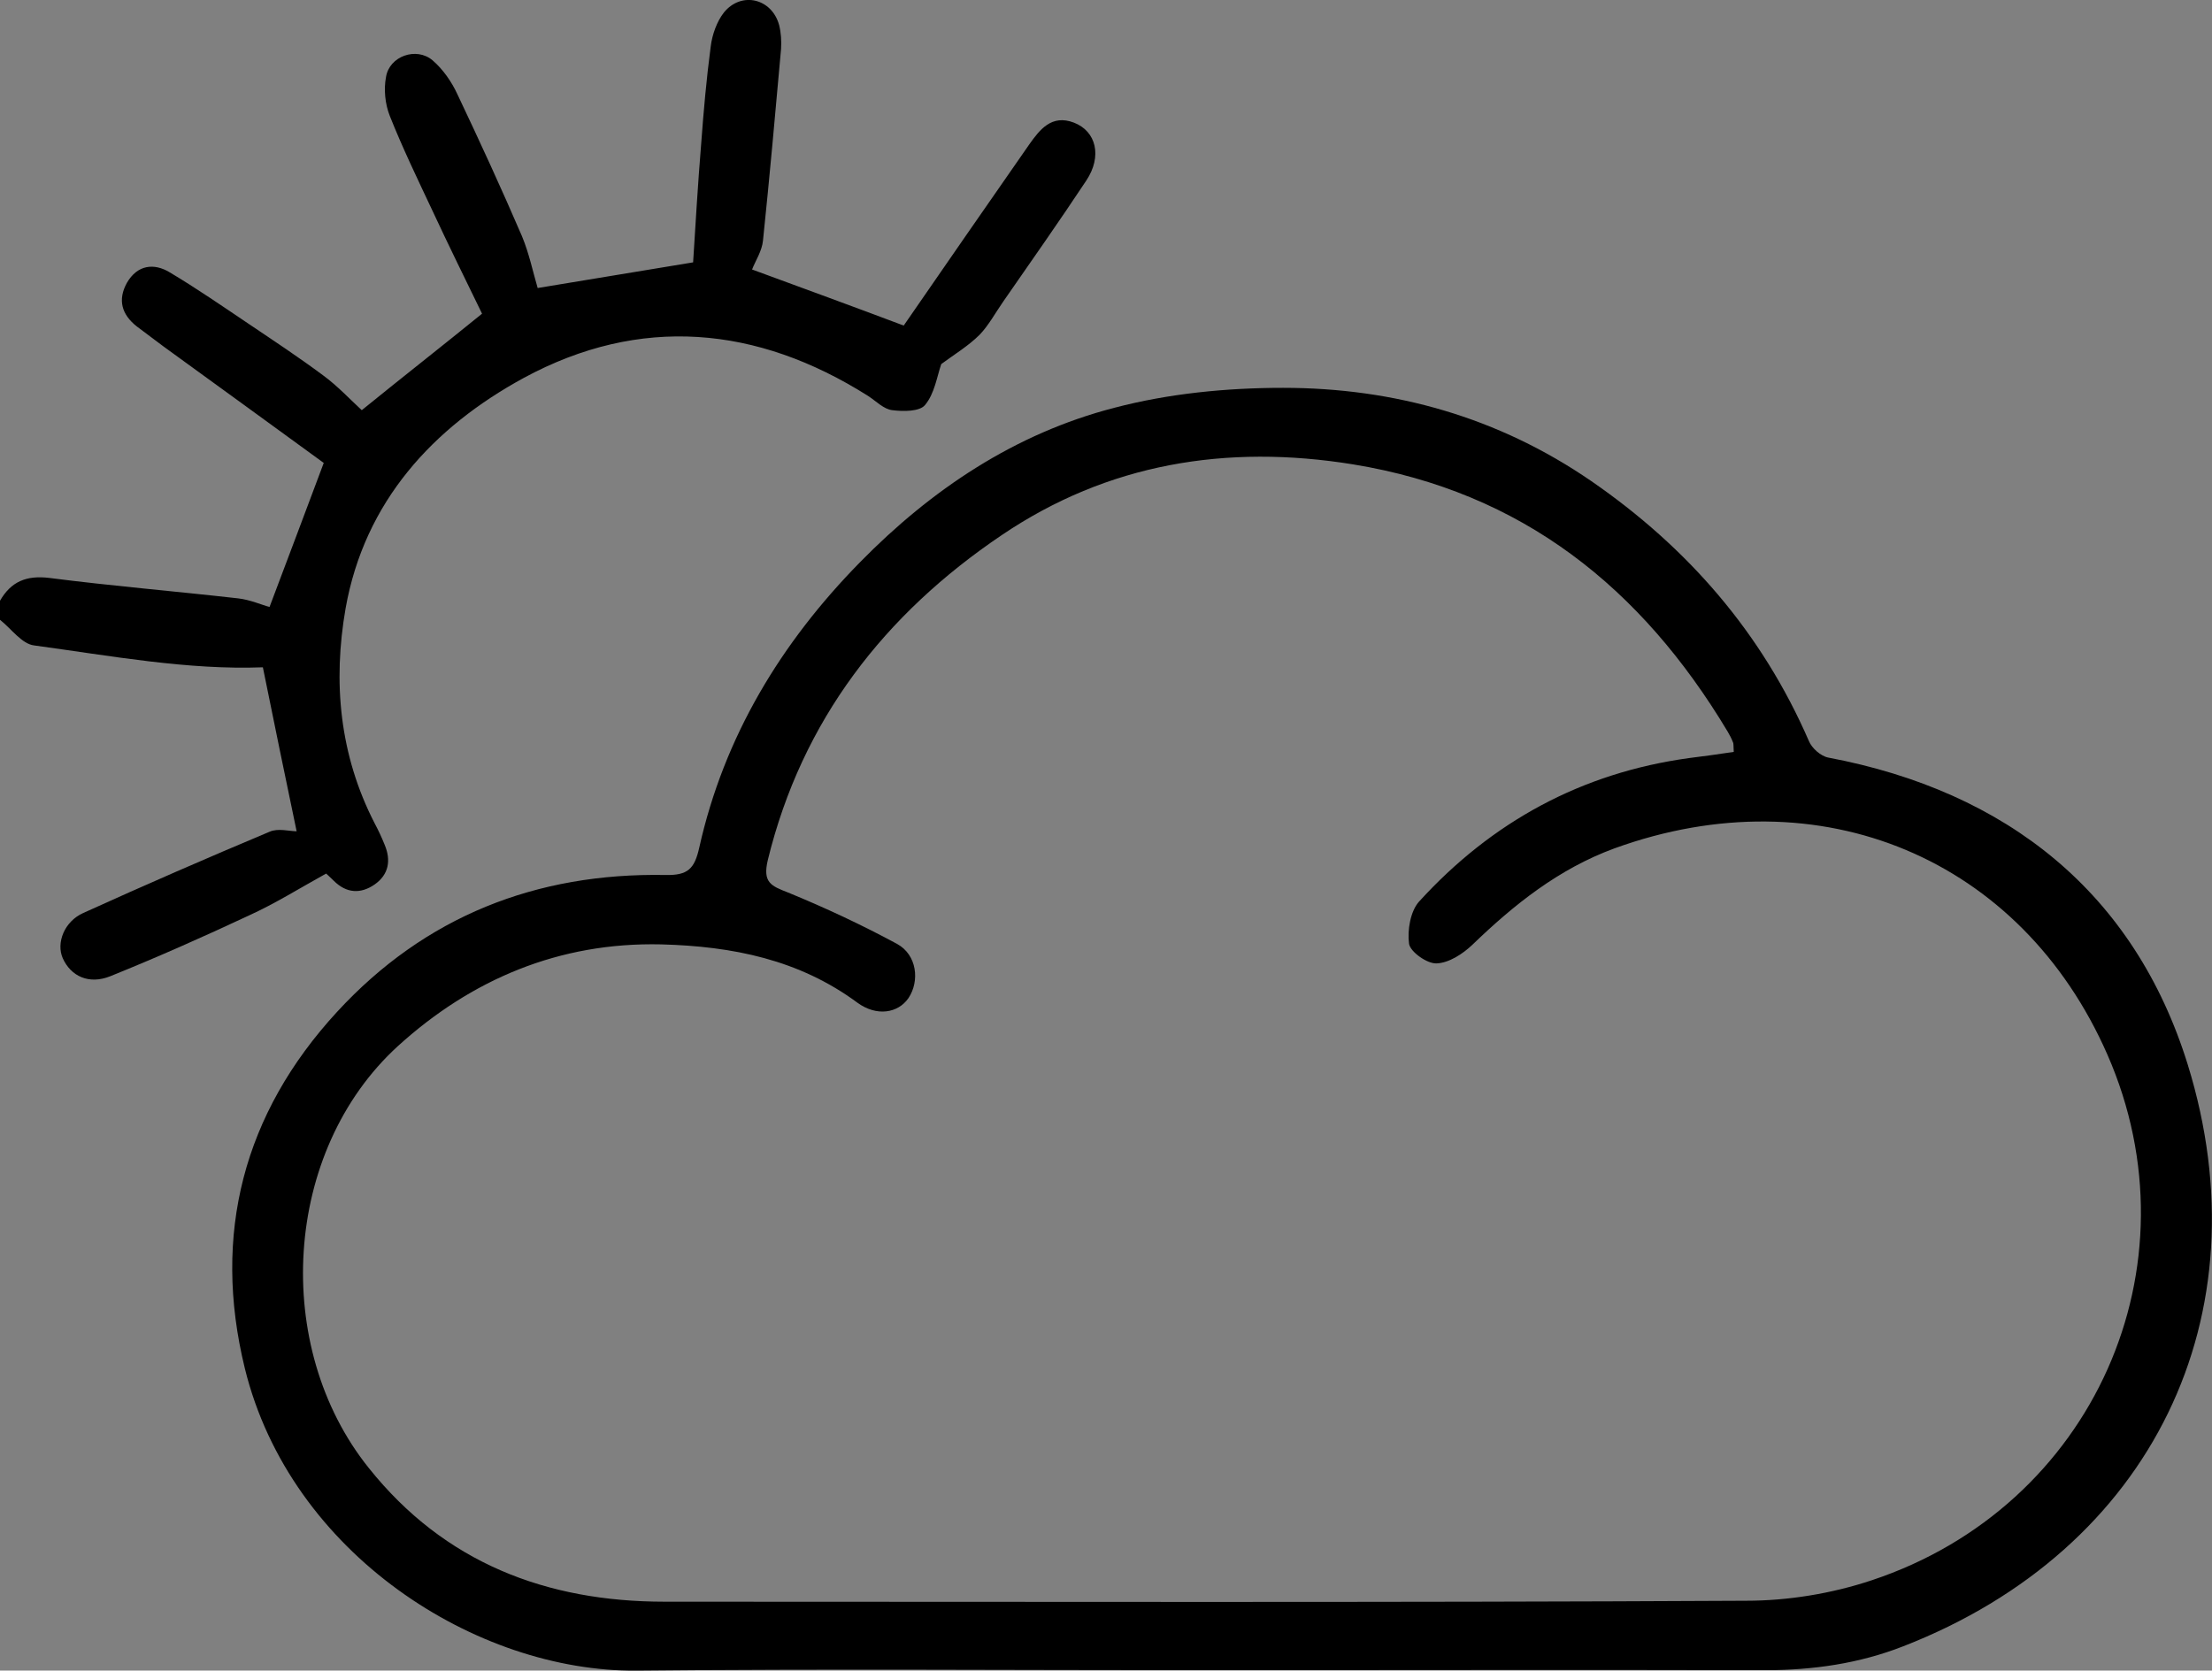 <?xml version="1.0" encoding="utf-8"?>
<!-- Generator: Adobe Illustrator 21.0.0, SVG Export Plug-In . SVG Version: 6.00 Build 0)  -->
<svg version="1.1" id="Layer_1" xmlns="http://www.w3.org/2000/svg" xmlns:xlink="http://www.w3.org/1999/xlink" x="0px" y="0px"
	 viewBox="0 0 465.3 351.5" style="enable-background:new 0 0 465.3 351.5;" xml:space="preserve">
<rect x="0" y="0" width="465.3" height="351.5" fill="#808080" stroke="none"/>
<style type="text/css">
	.st0{fill:#FFFFFF;enable-background:new    ;}
</style>
<g>
	<g>
		<path d="M0,126.4c2.3-4,5.5-5.4,10.4-4.8c13.2,1.7,26.5,2.8,39.7,4.3c2.6,0.3,5,1.4,6.6,1.8c3.9-10.3,7.8-20.7,11.4-30.3
			c-10.8-7.9-22.3-16.2-33.7-24.5c-1.9-1.4-3.7-2.8-5.6-4.2c-3.2-2.5-4.1-5.6-2.1-9.2c2.2-3.8,5.7-4.2,9-2.2
			c5.7,3.4,11.2,7.2,16.7,10.9c5.2,3.5,10.5,7,15.6,10.8c3,2.2,5.6,5,8.1,7.3c8.5-6.9,17.3-13.8,25.3-20.3
			c-3.5-7.2-7-14.3-10.4-21.6c-3.1-6.6-6.3-13.2-9-20c-1-2.5-1.3-5.6-0.8-8.2c0.7-4.4,6.4-6.4,9.8-3.5c2.2,1.9,4,4.5,5.2,7.1
			c4.7,9.9,9.3,19.9,13.6,29.9c1.5,3.6,2.3,7.5,3.3,10.9c10.9-1.8,22.3-3.7,32.7-5.4c0.5-7.9,1-16.5,1.7-25c0.5-6.8,1.1-13.6,2-20.4
			c0.3-2.5,1.3-5.3,2.8-7.2c3.7-4.5,10.1-2.9,11.6,2.7c0.4,1.6,0.5,3.3,0.4,5c-1.2,13.4-2.4,26.9-3.8,40.3c-0.2,2.2-1.6,4.3-2.3,6.1
			c10.6,3.9,21.3,7.8,31.9,11.8c8.5-12.3,17.4-25.2,26.4-38.1c2.2-3.1,4.7-6.4,9.4-4.6c4.7,1.8,6,7.1,2.6,12.2
			c-5.7,8.6-11.6,17-17.5,25.5c-1.6,2.3-3,4.9-4.9,6.9c-2.4,2.4-5.4,4.2-8.1,6.2c-0.9,2.6-1.4,6.2-3.4,8.6c-1.1,1.4-4.6,1.4-6.9,1.1
			c-1.8-0.2-3.4-1.9-5.1-3c-23.4-14.8-48-17-72.4-3.8c-19.1,10.4-33.5,26-37.5,48.5c-2.7,15.5-1.3,30.8,6.1,45.2
			c0.8,1.5,1.5,3,2.1,4.5c1.4,3.3,0.9,6.3-2.1,8.4c-2.9,2-5.9,1.9-8.6-0.8c-0.8-0.8-1.7-1.6-1.6-1.5c-5.6,3.1-10.7,6.3-16.2,8.8
			c-9.6,4.5-19.3,8.8-29.2,12.8c-4.5,1.8-8.3,0-10-3.8c-1.4-3.2,0.3-7.7,4.3-9.5c13-5.9,26.1-11.6,39.2-17.1
			c1.8-0.8,4.2-0.1,5.7-0.1c-2.4-11.5-4.8-23.1-7.1-34.5c-15.8,0.6-31.9-2.4-48.1-4.6c-2.6-0.3-4.8-3.5-7.2-5.4
			C0,129.1,0,127.7,0,126.4z"/>
		<path d="M252.9,351.4c-39.7,0-79.3-0.3-119,0.1c-33.6,0.3-72.8-24.5-82.4-63.6c-6.9-28.2-0.3-53.6,19.4-75
			c18.5-20.1,41.9-29.3,69.1-28.8c4.7,0.1,6.1-1.3,7.1-5.8c5.2-23.3,17.2-43.1,33.8-60c15-15.3,32.6-27.1,53.5-32.5
			c11.4-3,23.6-4.2,35.5-4.2c23.4,0,45.3,6.2,64.8,19.6c20.3,14,35.9,31.9,45.8,54.7c0.6,1.5,2.5,3.2,4.1,3.5
			c37.6,7.1,64.4,28.5,75.6,64.6c16.3,52.7-7.4,102-59.9,122.4c-9.2,3.6-18.9,5-28.8,5C331.8,351.3,292.4,351.4,252.9,351.4z
			 M364.7,158.2c-0.1-1.5,0-1.8-0.2-2.1c-0.3-0.8-0.7-1.5-1.1-2.2c-18.1-30.2-43.2-50.4-78.8-56.2c-26.6-4.3-51.6-0.2-73.9,14.9
			c-24.6,16.6-42,38.9-49.2,68.4c-1.1,4.7,0.7,5.4,4.3,6.8c7.8,3.2,15.5,6.8,22.9,10.8c4.2,2.3,4.8,7.8,2.4,11.4
			c-2.2,3.2-6.7,3.9-10.7,1c-12.3-9.1-26.3-11.9-41.3-12.3c-21.5-0.5-40,7.4-55.4,21.4c-24.2,22.1-26.6,63.3-6.1,88.8
			c15.9,19.9,37.3,28.1,62.2,28.1c75.8,0,151.7,0.2,227.5-0.2c8.8,0,18-1.5,26.4-4.3c46.7-15.5,69.1-66.1,49.6-110.6
			c-18.1-41.3-60.4-59.1-103.7-43.4c-11.7,4.3-21.1,11.8-29.9,20.3c-2,1.9-4.9,3.8-7.5,3.9c-2,0.1-5.5-2.4-5.8-4.1
			c-0.4-2.9,0.3-6.9,2.1-8.9c15.3-16.8,34.2-27.1,56.8-30.2C358.4,159.1,361.5,158.7,364.7,158.2z"/>
	</g>
</g>
<path class="st0" d="M465.3,0"/>
</svg>
